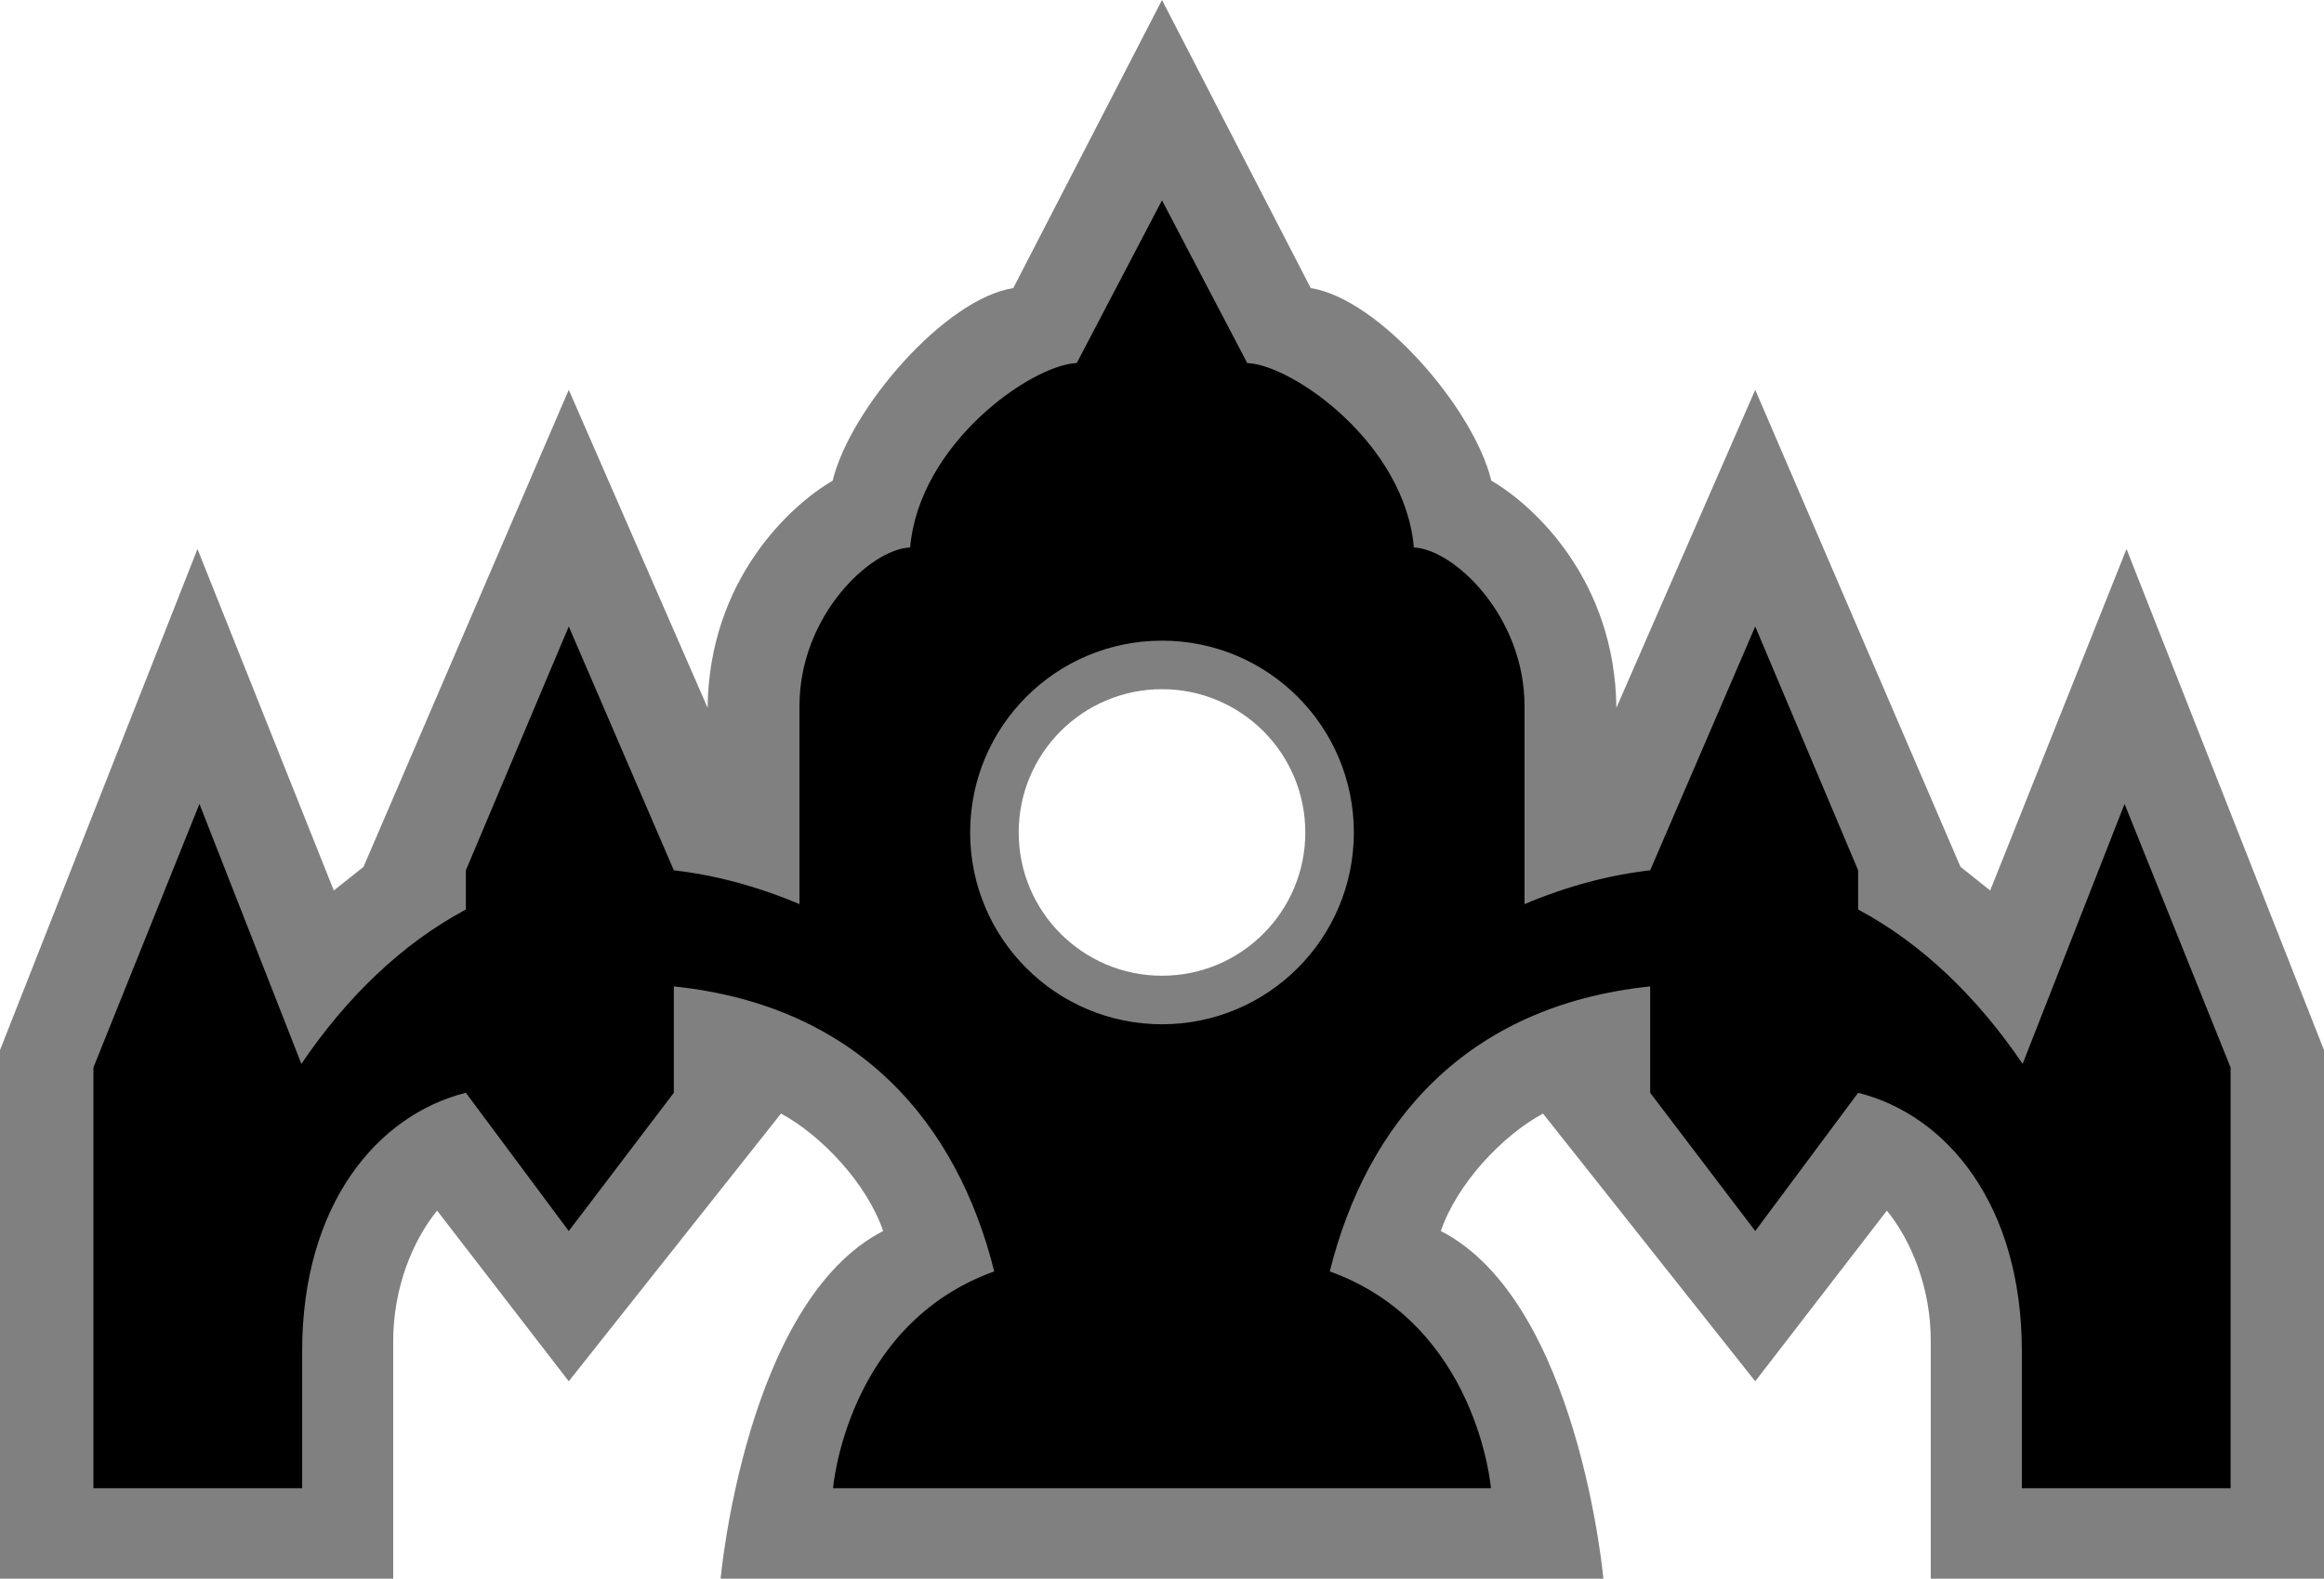 <svg xmlns="http://www.w3.org/2000/svg" width="374" height="254.125"><path d="m187 0-23.937 46.375c-10.923 1.682-26.226 19.33-29.063 31-6.872 3.99-19.909 16.025-20.125 36.563L91.531 62.75 58.5 139.531l-4.781 3.813L31.78 88.375 0 169.031v85.094h63.281v-38.281c0-8.53 3.133-16.14 7.063-20.969l21.187 27.469 34.156-43.094c6.58 3.558 13.846 11.315 16.438 18.906-22.157 11.395-26.156 55.969-26.156 55.969H258.03s-4-44.574-26.156-55.969c2.592-7.591 9.858-15.348 16.438-18.906l34.156 43.094 21.187-27.469c3.93 4.83 7.063 12.439 7.063 20.969v38.281H374v-85.094l-31.781-80.656-21.938 54.969-4.781-3.813-33.031-76.781-22.344 51.188C259.909 93.4 246.872 81.364 240 77.375c-2.837-11.67-18.14-29.318-29.062-31zm0 110.938c12.74 0 23.063 10.322 23.063 23.062S199.74 157.063 187 157.063 163.938 146.74 163.938 134 174.26 110.938 187 110.938" style="fill:gray"/><path d="m187 32.25-13.719 26.188c-7.272.287-25.36 12.929-26.812 29.687-6.46.278-17.813 11.057-17.813 25.531v31.875c-7.028-2.955-13.779-4.703-20.219-5.437l-16.906-39.25-16.562 39.25v6.312c-10.347 5.526-19.234 14.177-26.469 24.844l-16.406-41.844-17.063 42.438v67.719h33.594V217.5c0-23.626 12.103-38.025 26.344-41.594l16.562 22.25 16.906-22.25v-17.125c29.834 3.11 45.654 22.168 51.563 45.875-23.8 8.575-25.937 34.906-25.937 34.906h105.875S237.8 213.232 214 204.657c5.91-23.707 21.729-42.765 51.563-45.875v17.125l16.906 22.25 16.562-22.25c14.241 3.569 26.344 17.968 26.344 41.594v22.063h33.594v-67.72l-17.063-42.437L325.5 171.25c-7.235-10.667-16.122-19.318-26.469-24.844v-6.312l-16.562-39.25-16.906 39.25c-6.44.734-13.19 2.482-20.22 5.437v-31.875c0-14.474-11.353-25.253-17.812-25.531-1.451-16.758-19.54-29.4-26.812-29.687zm0 70.875c17.058 0 30.875 13.817 30.875 30.875S204.058 164.875 187 164.875 156.125 151.058 156.125 134s13.817-30.875 30.875-30.875"/></svg>